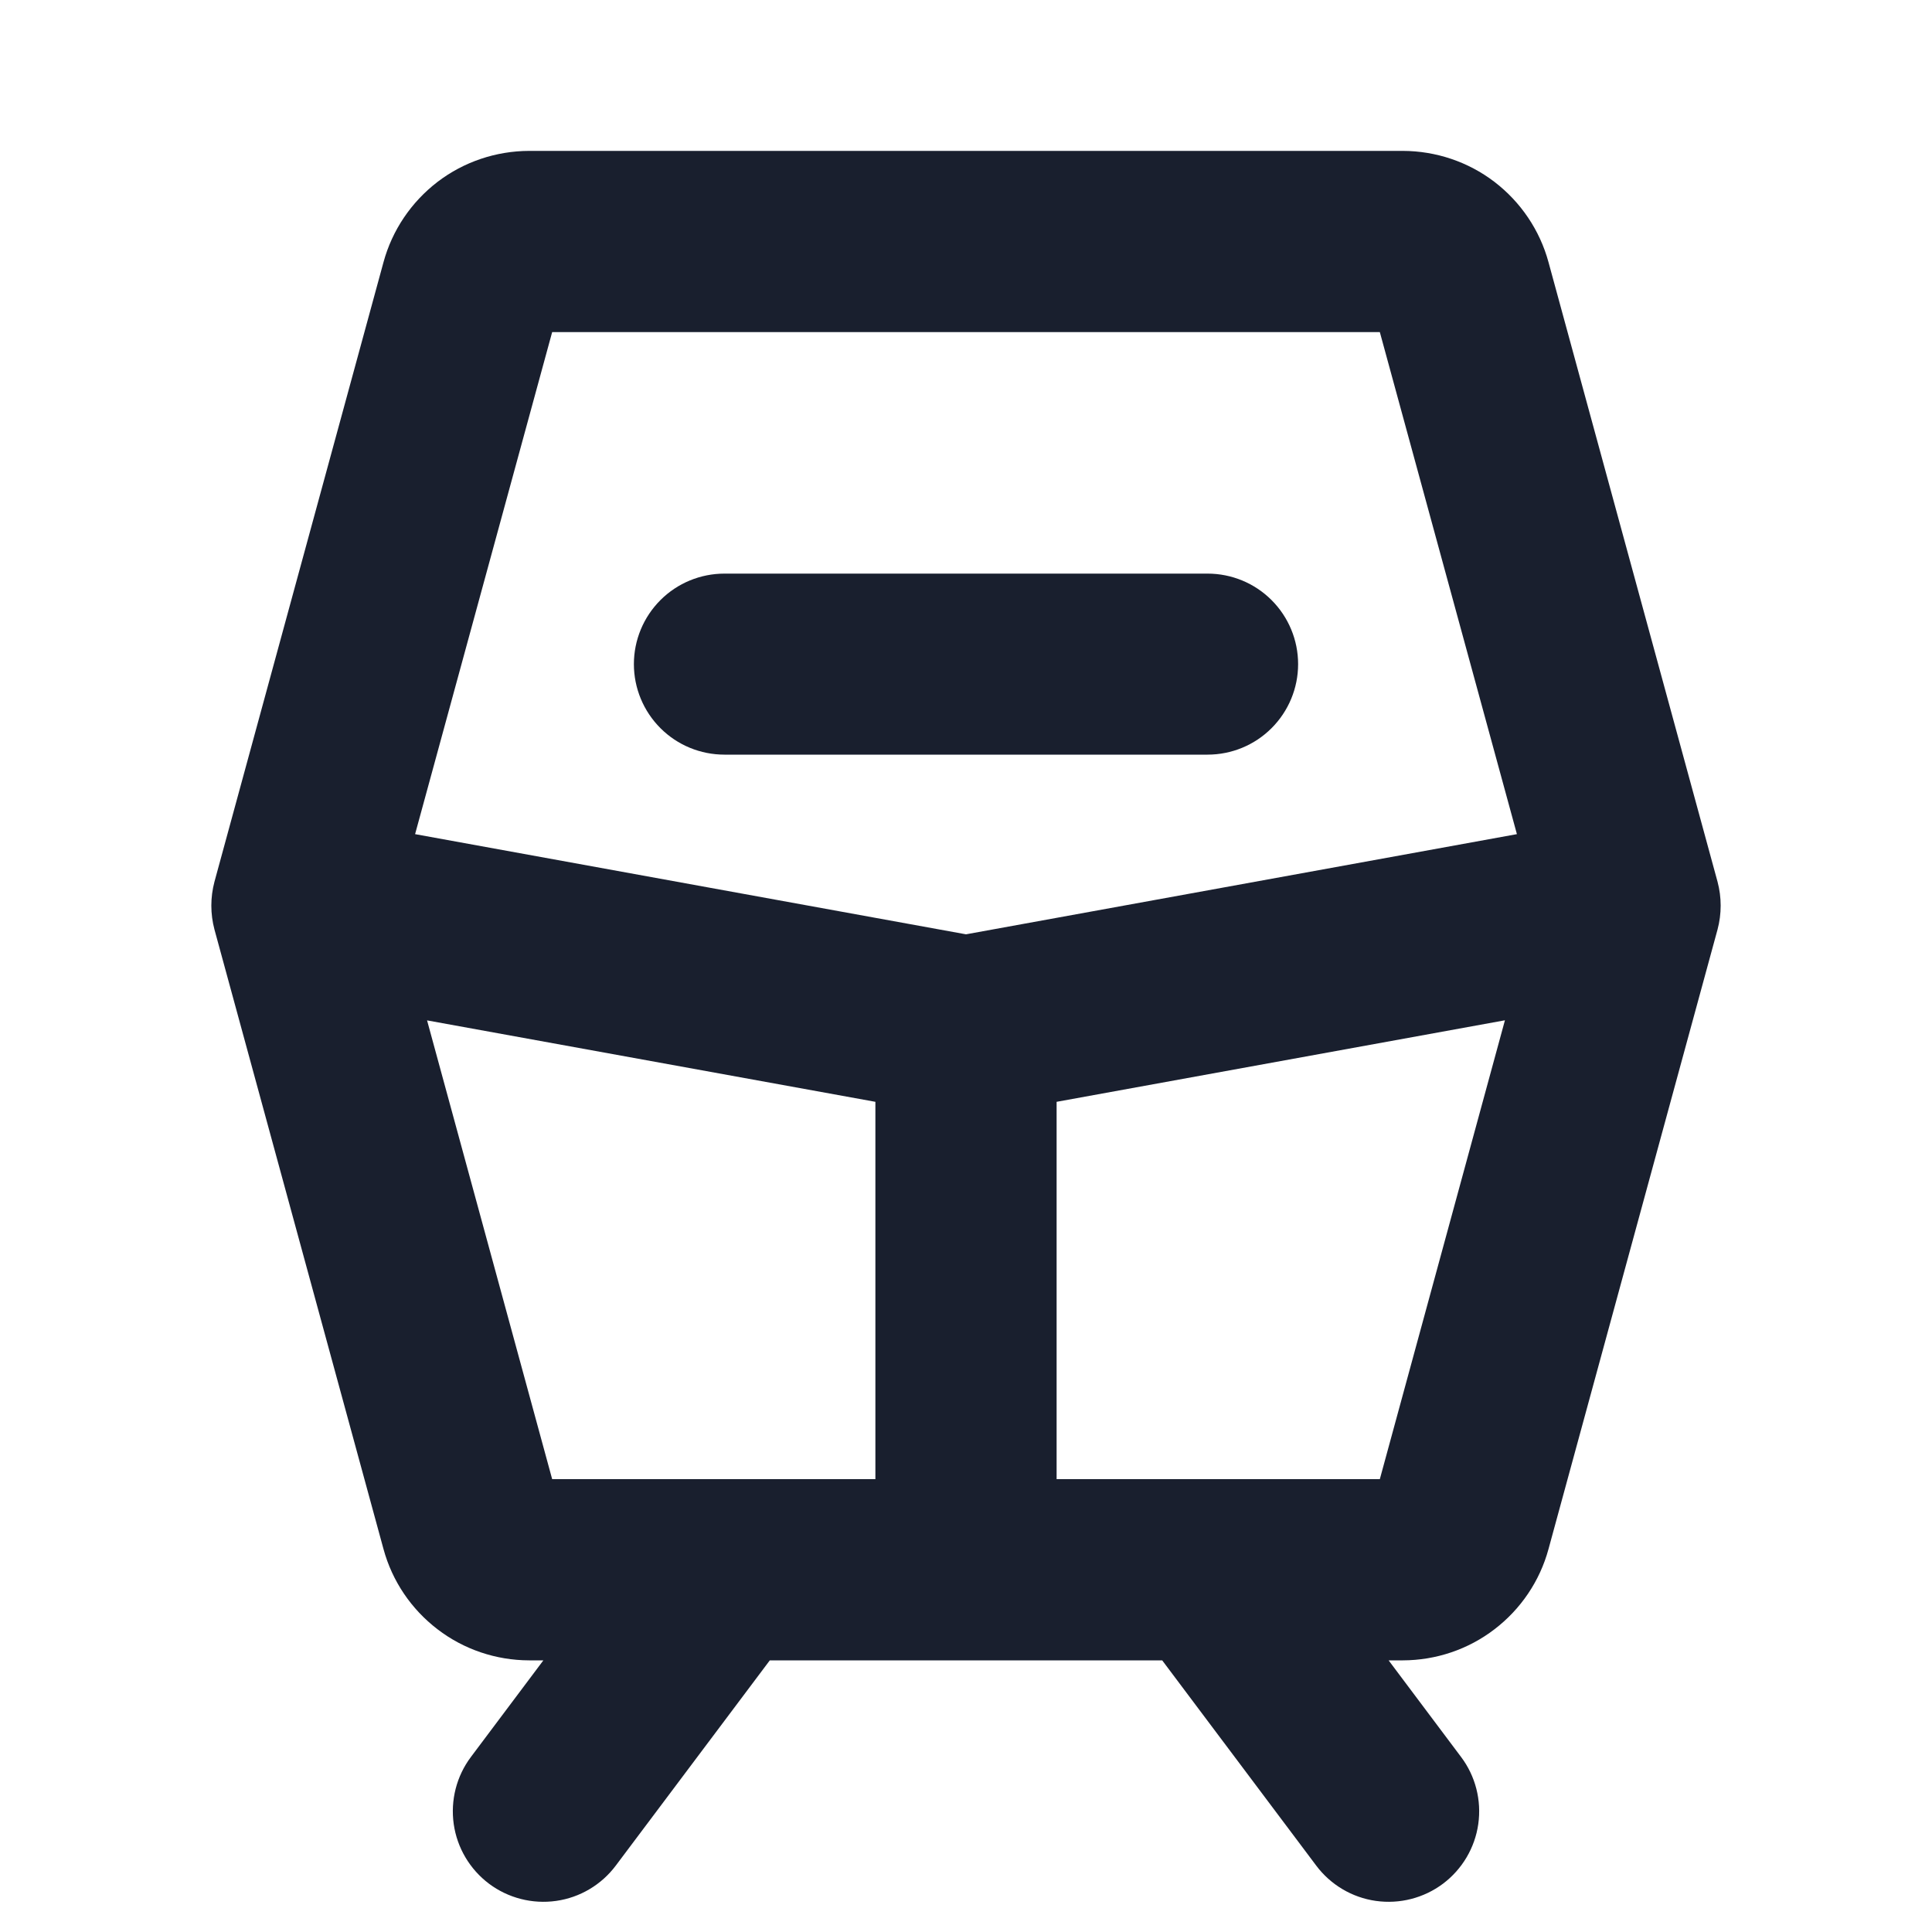 <svg width="20" height="20" viewBox="0 0 20 20" fill="none" xmlns="http://www.w3.org/2000/svg">
<path d="M17.78 9.128L16.03 2.714C15.94 2.383 15.743 2.092 15.471 1.883C15.199 1.675 14.865 1.563 14.523 1.562H5.477C5.135 1.563 4.801 1.675 4.529 1.883C4.257 2.092 4.06 2.383 3.97 2.714L2.22 9.128C2.177 9.29 2.177 9.46 2.22 9.622L3.97 16.036C4.06 16.367 4.257 16.658 4.529 16.866C4.801 17.075 5.135 17.187 5.477 17.188H5.625L4.875 18.188C4.726 18.386 4.662 18.636 4.697 18.883C4.732 19.129 4.864 19.351 5.062 19.5C5.261 19.649 5.511 19.713 5.758 19.678C6.004 19.643 6.226 19.511 6.375 19.312L7.969 17.188H12.031L13.625 19.312C13.774 19.511 13.996 19.643 14.242 19.678C14.489 19.713 14.739 19.649 14.938 19.5C15.136 19.351 15.268 19.129 15.303 18.883C15.338 18.636 15.274 18.386 15.125 18.188L14.375 17.188H14.523C14.865 17.187 15.199 17.075 15.471 16.866C15.743 16.658 15.94 16.367 16.03 16.036L17.78 9.622C17.823 9.46 17.823 9.29 17.78 9.128ZM5.716 3.438H14.284L15.703 8.635L10 9.672L4.297 8.635L5.716 3.438ZM4.421 10.563L9.062 11.406V15.312H5.716L4.421 10.563ZM14.284 15.312H10.938V11.406L15.579 10.562L14.284 15.312ZM6.562 6.875C6.562 6.626 6.661 6.388 6.837 6.212C7.013 6.036 7.251 5.938 7.5 5.938H12.5C12.749 5.938 12.987 6.036 13.163 6.212C13.339 6.388 13.438 6.626 13.438 6.875C13.438 7.124 13.339 7.362 13.163 7.538C12.987 7.714 12.749 7.812 12.5 7.812H7.5C7.251 7.812 7.013 7.714 6.837 7.538C6.661 7.362 6.562 7.124 6.562 6.875Z" fill="#191F2E"/>
</svg>
